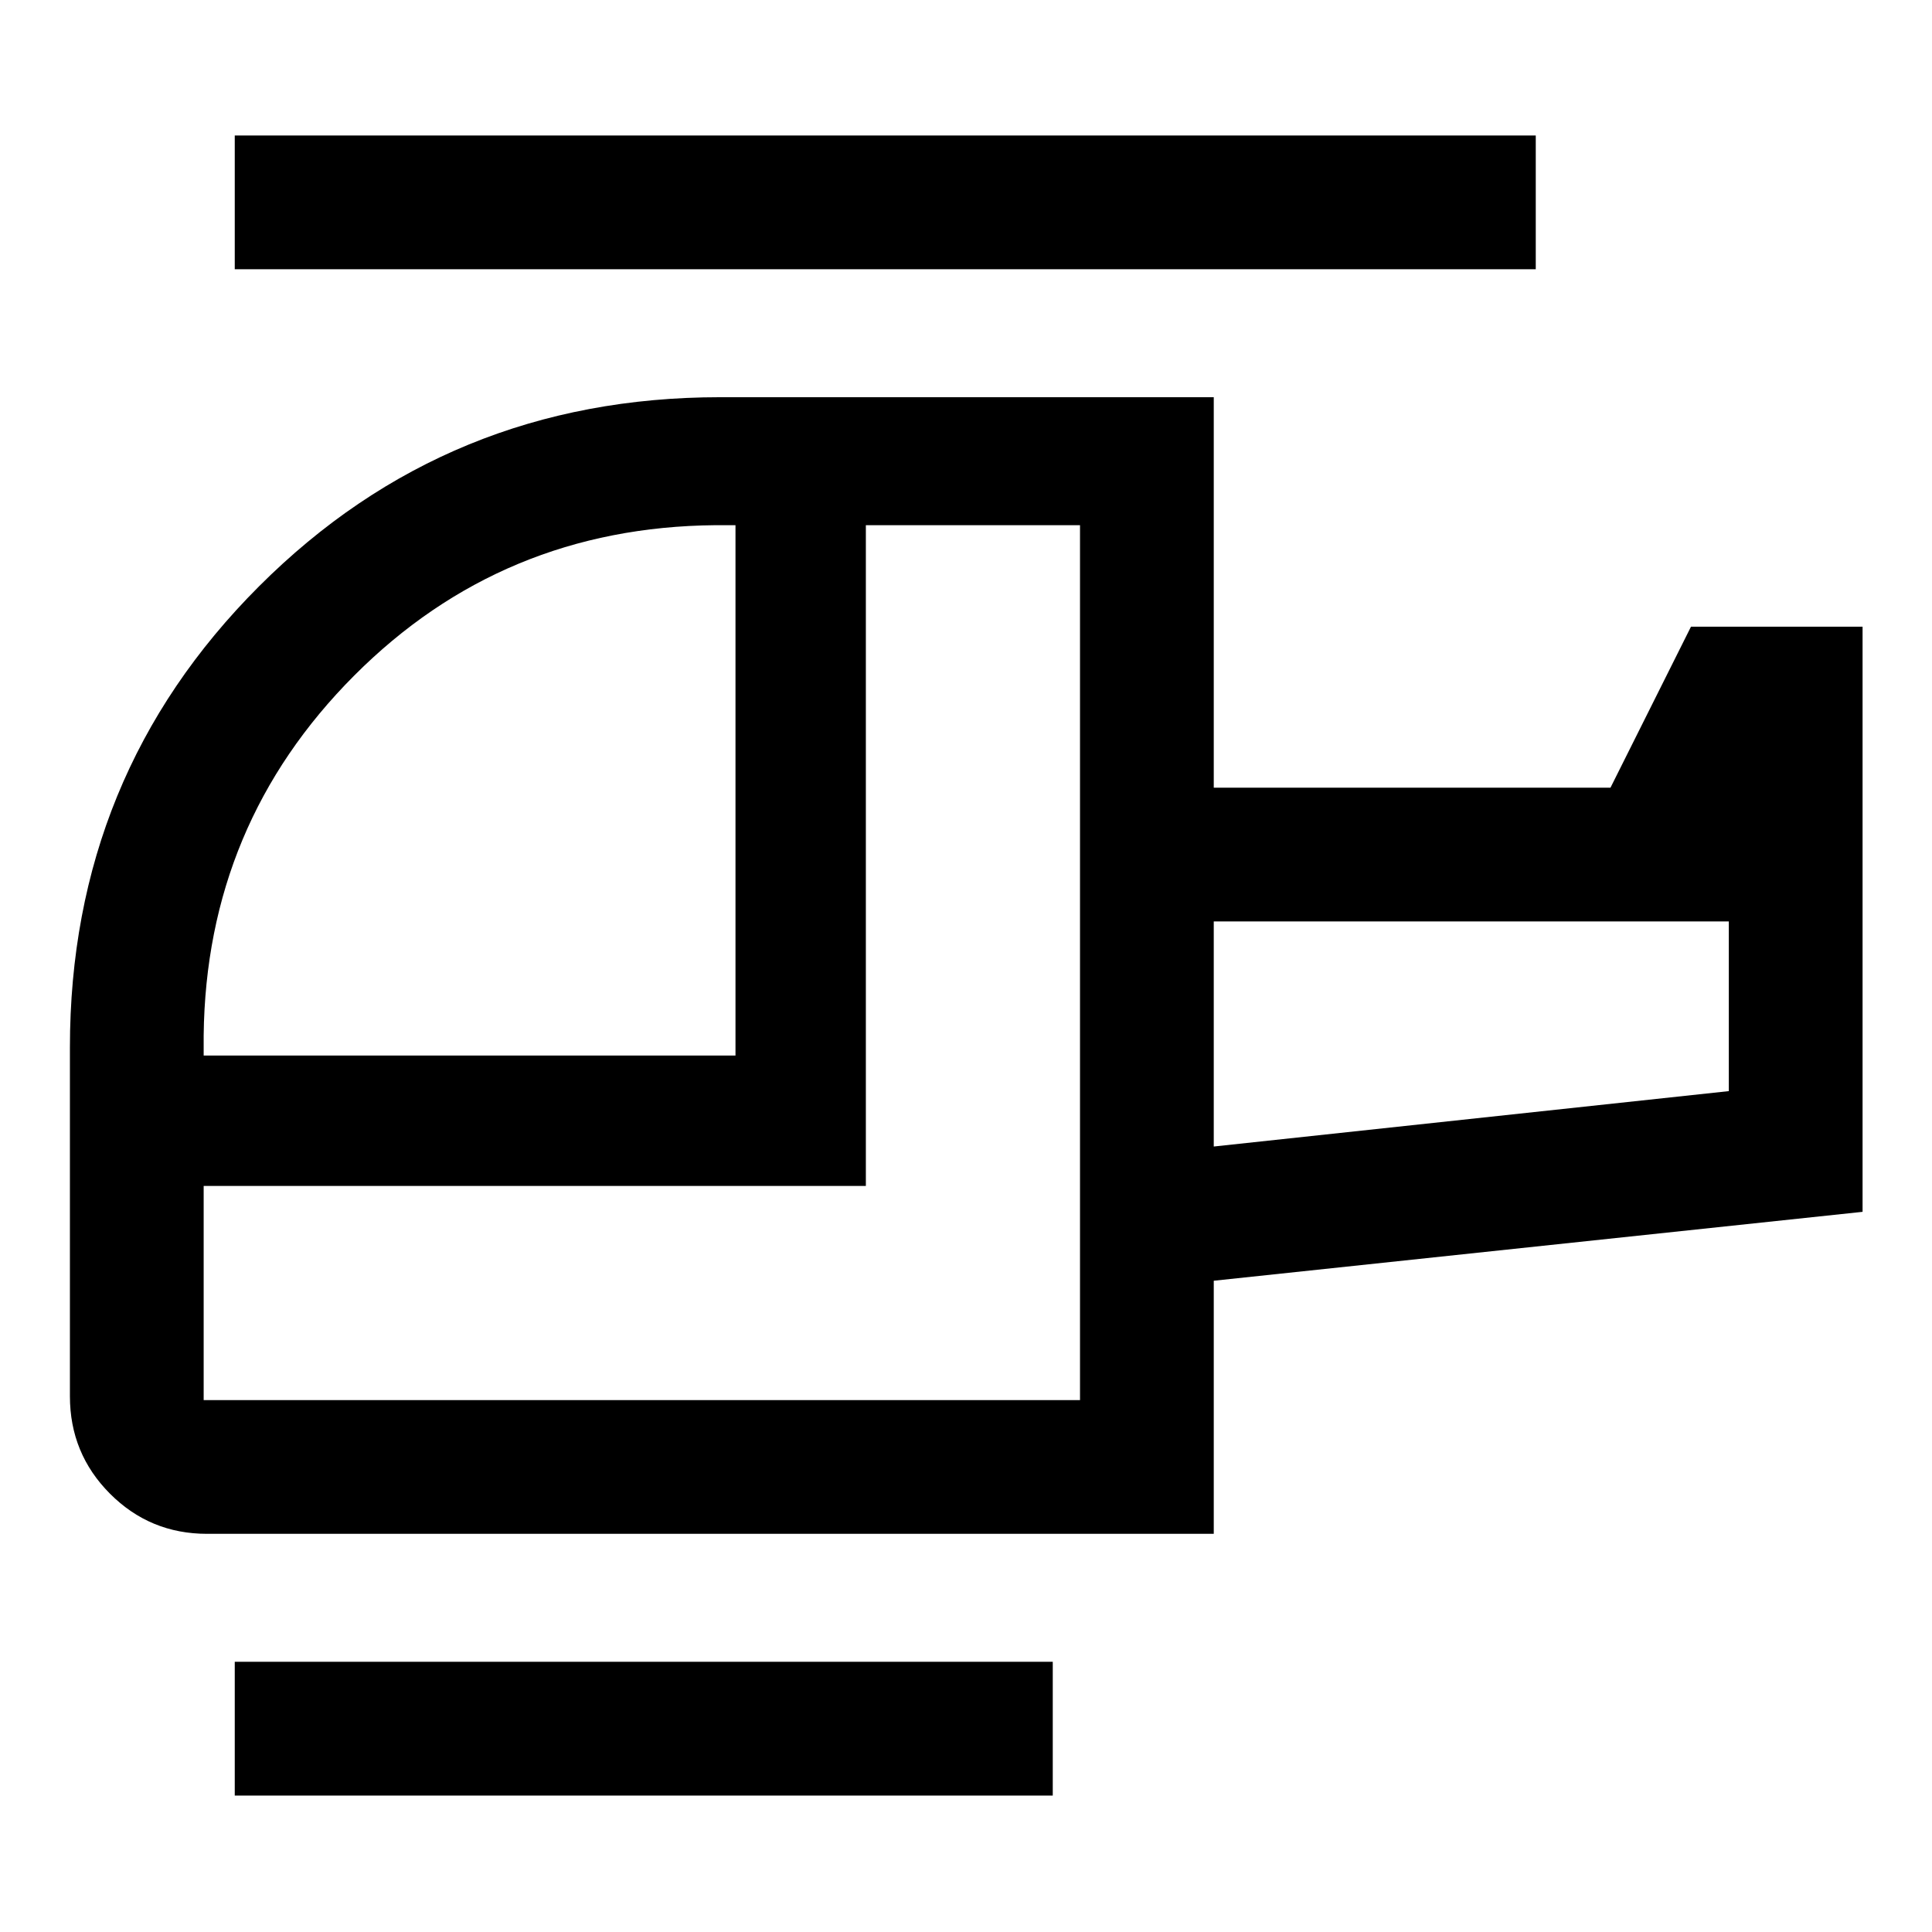 <svg xmlns="http://www.w3.org/2000/svg" height="48" viewBox="0 -960 960 960" width="48"><path d="M365.46-435.5v-263.54h-10q-105.89.95-179.48 74.75-73.59 73.8-74.78 178.79v10h264.26Zm171.19 171.2v-434.74H430.24v328.32H101.2v106.42h435.45Zm66.46-126 255.93-27.53v-84.32H603.11v111.85Zm-80 322.5H116.65v-66.46h406.46v66.46Zm80-130.05H102.87q-28.35 0-48.24-19.96t-19.89-48.41v-173.3q0-135.18 93.97-229.14 93.96-93.97 229.14-93.97h245.26v194.02h197.13l40-80h85.26v290.76l-322.39 34.24v125.76Zm160-628.37H116.65v-66.45h646.46v66.45Zm-160 435.92v-111.85 111.85Zm-66.46 126Z"/></svg>